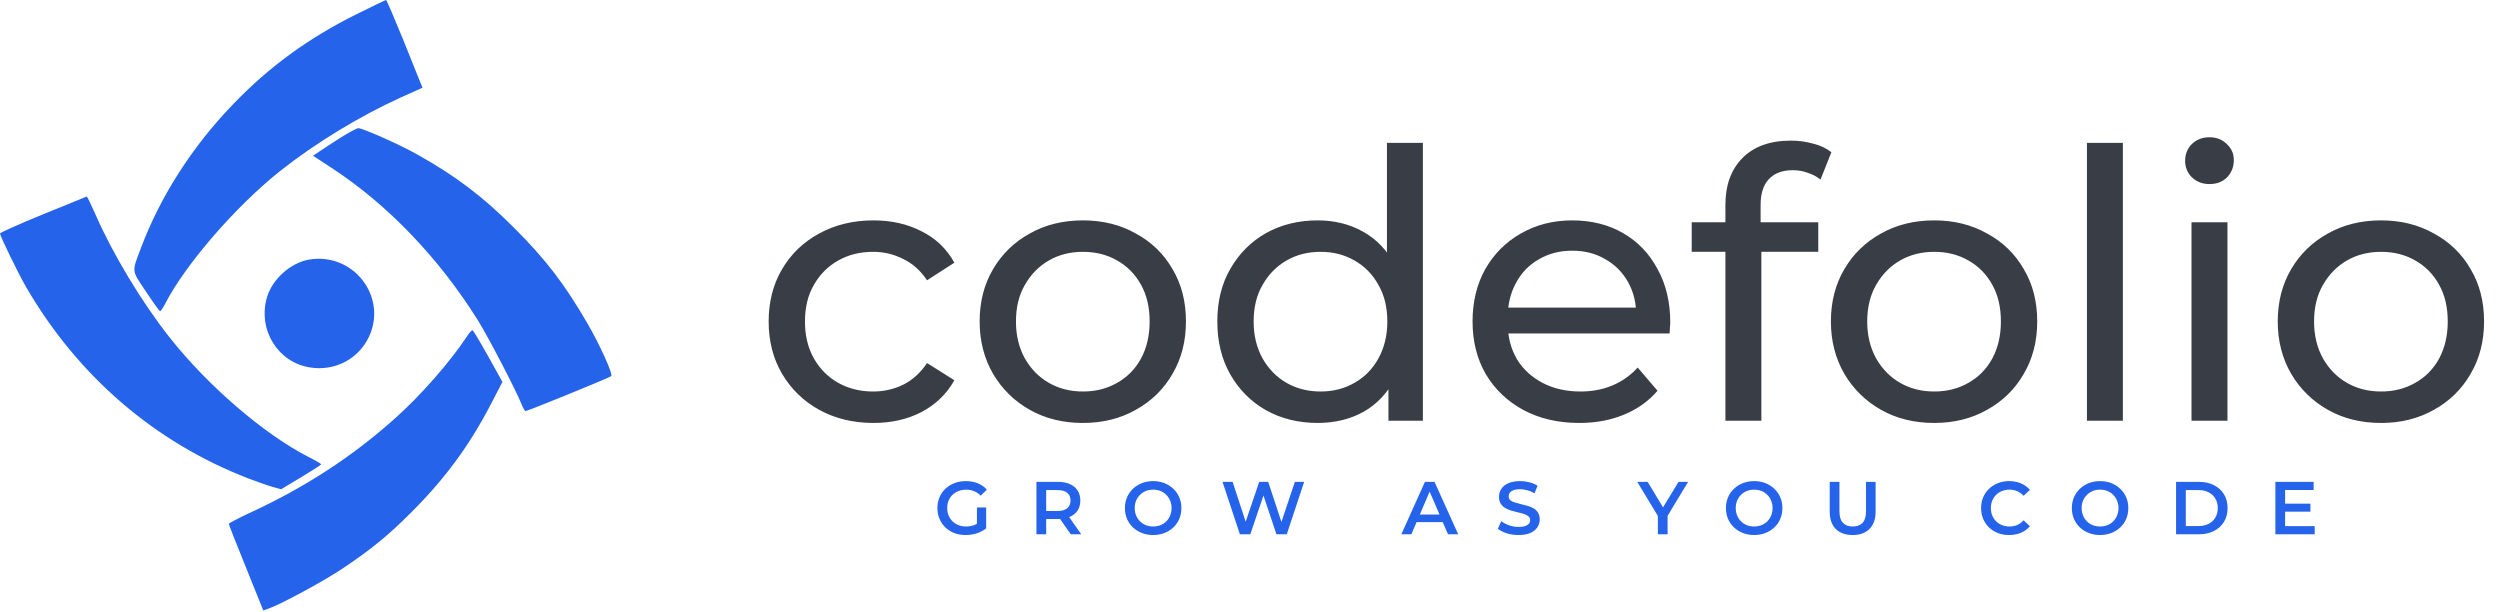 <svg width="2003" height="490" viewBox="0 0 2003 490" fill="none" xmlns="http://www.w3.org/2000/svg">
<path d="M286 11.2C247.333 30.4 216 53.2 187.2 83.067C154.133 117.2 128.533 157.2 112.933 198.667C105.467 218.533 105.2 216 116.933 233.6C122.667 242.267 127.733 249.333 128.267 249.333C128.8 249.333 130.533 246.8 132.133 243.733C148.133 212.267 188.933 165.2 224.533 136.933C252.667 114.667 287.867 93.2 321.6 77.867L338.533 70.267L336.8 66.133C335.867 63.867 329.467 48 322.667 30.933C315.733 14 309.733 -2.83122e-06 309.333 -2.83122e-06C308.933 -2.83122e-06 298.4 5.067 286 11.2Z" fill="#2563EB"/>
<path d="M272.667 110.4C266.133 114.667 258.4 119.6 255.733 121.467L250.8 124.8L265.067 134.133C309.733 163.067 351.333 206.267 382.667 256.267C391.2 269.867 413.467 312.8 417.733 323.6C418.933 326.8 420.533 329.333 421.067 329.333C422.8 329.333 488.533 302.533 489.733 301.333C491.333 300 480.4 275.733 470.533 258.933C452.667 228 436.933 207.467 412 182.667C386.8 157.333 364.8 140.8 334 123.6C319.2 115.333 290.533 102.667 286.933 102.667C285.733 102.8 279.333 106.267 272.667 110.4Z" fill="#2563EB"/>
<path d="M34.4 171.733C15.467 179.467 0 186.4 0 187.067C0 189.067 14.533 218.933 20.933 230C62.267 301.2 123.867 354.267 198.667 383.2C204.933 385.6 213.467 388.667 217.6 389.867L225.2 392L241.2 382.4C250.133 377.067 257.333 372.4 257.333 372C257.333 371.6 252.8 368.933 247.2 366.133C211.467 347.867 166.533 309.067 136.133 270.667C113.733 242.4 90.133 203.2 76.4 171.6C72.933 163.733 69.867 157.467 69.467 157.467C69.067 157.6 53.2 164 34.4 171.733Z" fill="#2563EB"/>
<path d="M247.6 208C232.8 210.533 218.133 223.733 213.867 238.267C206.4 264.133 222.533 290.4 248.4 294.4C268.4 297.6 287.333 287.6 295.733 269.6C310.533 237.467 282.933 202 247.6 208Z" fill="#2563EB"/>
<path d="M374 269.733C360.533 290 337.867 316 316.933 334.8C282.133 366 244.667 390.4 198.933 411.467C190.4 415.467 183.333 419.2 183.333 419.733C183.333 420.4 189.6 436.267 197.2 454.933L210.933 489.067L215.2 487.6C225.067 484.133 259.2 465.733 274.533 455.467C297.6 440 311.2 428.933 330 410C356.667 383.333 376 357.067 393.2 324L402.533 306L397.733 297.333C388 279.6 379.6 265.2 378.667 264.667C378.133 264.267 376 266.533 374 269.733Z" fill="#2563EB"/>
<path d="M699.844 338.867C683.644 338.867 669.144 335.367 656.344 328.367C643.744 321.367 633.844 311.767 626.644 299.567C619.444 287.367 615.844 273.367 615.844 257.567C615.844 241.767 619.444 227.767 626.644 215.567C633.844 203.367 643.744 193.867 656.344 187.067C669.144 180.067 683.644 176.567 699.844 176.567C714.244 176.567 727.044 179.467 738.244 185.267C749.644 190.867 758.444 199.267 764.644 210.467L742.744 224.567C737.544 216.767 731.144 211.067 723.544 207.467C716.144 203.667 708.144 201.767 699.544 201.767C689.144 201.767 679.844 204.067 671.644 208.667C663.444 213.267 656.944 219.767 652.144 228.167C647.344 236.367 644.944 246.167 644.944 257.567C644.944 268.967 647.344 278.867 652.144 287.267C656.944 295.667 663.444 302.167 671.644 306.767C679.844 311.367 689.144 313.667 699.544 313.667C708.144 313.667 716.144 311.867 723.544 308.267C731.144 304.467 737.544 298.667 742.744 290.867L764.644 304.667C758.444 315.667 749.644 324.167 738.244 330.167C727.044 335.967 714.244 338.867 699.844 338.867ZM867.687 338.867C851.687 338.867 837.487 335.367 825.087 328.367C812.687 321.367 802.887 311.767 795.687 299.567C788.487 287.167 784.887 273.167 784.887 257.567C784.887 241.767 788.487 227.767 795.687 215.567C802.887 203.367 812.687 193.867 825.087 187.067C837.487 180.067 851.687 176.567 867.687 176.567C883.487 176.567 897.587 180.067 909.987 187.067C922.587 193.867 932.387 203.367 939.387 215.567C946.587 227.567 950.187 241.567 950.187 257.567C950.187 273.367 946.587 287.367 939.387 299.567C932.387 311.767 922.587 321.367 909.987 328.367C897.587 335.367 883.487 338.867 867.687 338.867ZM867.687 313.667C877.887 313.667 886.987 311.367 894.987 306.767C903.187 302.167 909.587 295.667 914.187 287.267C918.787 278.667 921.087 268.767 921.087 257.567C921.087 246.167 918.787 236.367 914.187 228.167C909.587 219.767 903.187 213.267 894.987 208.667C886.987 204.067 877.887 201.767 867.687 201.767C857.487 201.767 848.387 204.067 840.387 208.667C832.387 213.267 825.987 219.767 821.187 228.167C816.387 236.367 813.987 246.167 813.987 257.567C813.987 268.767 816.387 278.667 821.187 287.267C825.987 295.667 832.387 302.167 840.387 306.767C848.387 311.367 857.487 313.667 867.687 313.667ZM1055.72 338.867C1040.32 338.867 1026.52 335.467 1014.32 328.667C1002.32 321.867 992.817 312.367 985.817 300.167C978.817 287.967 975.317 273.767 975.317 257.567C975.317 241.367 978.817 227.267 985.817 215.267C992.817 203.067 1002.32 193.567 1014.32 186.767C1026.52 179.967 1040.32 176.567 1055.72 176.567C1069.12 176.567 1081.22 179.567 1092.02 185.567C1102.82 191.567 1111.42 200.567 1117.82 212.567C1124.42 224.567 1127.72 239.567 1127.72 257.567C1127.72 275.567 1124.52 290.567 1118.12 302.567C1111.92 314.567 1103.42 323.667 1092.62 329.867C1081.82 335.867 1069.52 338.867 1055.72 338.867ZM1058.12 313.667C1068.12 313.667 1077.12 311.367 1085.12 306.767C1093.32 302.167 1099.72 295.667 1104.32 287.267C1109.12 278.667 1111.52 268.767 1111.52 257.567C1111.52 246.167 1109.12 236.367 1104.32 228.167C1099.72 219.767 1093.32 213.267 1085.12 208.667C1077.12 204.067 1068.12 201.767 1058.12 201.767C1047.92 201.767 1038.82 204.067 1030.82 208.667C1022.82 213.267 1016.42 219.767 1011.62 228.167C1006.82 236.367 1004.42 246.167 1004.42 257.567C1004.42 268.767 1006.82 278.667 1011.62 287.267C1016.42 295.667 1022.82 302.167 1030.82 306.767C1038.82 311.367 1047.92 313.667 1058.12 313.667ZM1112.42 337.067V294.167L1114.22 257.267L1111.22 220.367V114.467H1140.02V337.067H1112.42ZM1265.31 338.867C1248.31 338.867 1233.31 335.367 1220.31 328.367C1207.51 321.367 1197.51 311.767 1190.31 299.567C1183.31 287.367 1179.81 273.367 1179.81 257.567C1179.81 241.767 1183.21 227.767 1190.01 215.567C1197.01 203.367 1206.51 193.867 1218.51 187.067C1230.71 180.067 1244.41 176.567 1259.61 176.567C1275.01 176.567 1288.61 179.967 1300.41 186.767C1312.21 193.567 1321.41 203.167 1328.01 215.567C1334.81 227.767 1338.21 242.067 1338.21 258.467C1338.21 259.667 1338.11 261.067 1337.91 262.667C1337.91 264.267 1337.81 265.767 1337.61 267.167H1202.31V246.467H1322.61L1310.91 253.667C1311.11 243.467 1309.01 234.367 1304.61 226.367C1300.21 218.367 1294.11 212.167 1286.31 207.767C1278.71 203.167 1269.81 200.867 1259.61 200.867C1249.61 200.867 1240.71 203.167 1232.91 207.767C1225.11 212.167 1219.01 218.467 1214.61 226.667C1210.21 234.667 1208.01 243.867 1208.01 254.267V259.067C1208.01 269.667 1210.41 279.167 1215.21 287.567C1220.21 295.767 1227.11 302.167 1235.91 306.767C1244.71 311.367 1254.81 313.667 1266.21 313.667C1275.61 313.667 1284.11 312.067 1291.71 308.867C1299.51 305.667 1306.31 300.867 1312.11 294.467L1328.01 313.067C1320.81 321.467 1311.81 327.867 1301.01 332.267C1290.41 336.667 1278.51 338.867 1265.31 338.867ZM1382.4 337.067V163.967C1382.4 148.367 1386.9 135.967 1395.9 126.767C1405.1 117.367 1418.1 112.667 1434.9 112.667C1441.1 112.667 1447 113.467 1452.6 115.067C1458.4 116.467 1463.3 118.767 1467.3 121.967L1458.6 143.867C1455.6 141.467 1452.2 139.667 1448.4 138.467C1444.6 137.067 1440.6 136.367 1436.4 136.367C1428 136.367 1421.6 138.767 1417.2 143.567C1412.8 148.167 1410.6 155.067 1410.6 164.267V185.567L1411.2 198.767V337.067H1382.4ZM1355.4 201.767V178.067H1456.8V201.767H1355.4ZM1549.72 338.867C1533.72 338.867 1519.52 335.367 1507.12 328.367C1494.72 321.367 1484.92 311.767 1477.72 299.567C1470.52 287.167 1466.92 273.167 1466.92 257.567C1466.92 241.767 1470.52 227.767 1477.72 215.567C1484.92 203.367 1494.72 193.867 1507.12 187.067C1519.52 180.067 1533.72 176.567 1549.72 176.567C1565.52 176.567 1579.62 180.067 1592.02 187.067C1604.62 193.867 1614.42 203.367 1621.42 215.567C1628.62 227.567 1632.22 241.567 1632.22 257.567C1632.22 273.367 1628.62 287.367 1621.42 299.567C1614.42 311.767 1604.62 321.367 1592.02 328.367C1579.62 335.367 1565.52 338.867 1549.72 338.867ZM1549.72 313.667C1559.92 313.667 1569.02 311.367 1577.02 306.767C1585.22 302.167 1591.62 295.667 1596.22 287.267C1600.82 278.667 1603.12 268.767 1603.12 257.567C1603.12 246.167 1600.82 236.367 1596.22 228.167C1591.62 219.767 1585.22 213.267 1577.02 208.667C1569.02 204.067 1559.92 201.767 1549.72 201.767C1539.52 201.767 1530.42 204.067 1522.42 208.667C1514.42 213.267 1508.02 219.767 1503.22 228.167C1498.42 236.367 1496.02 246.167 1496.02 257.567C1496.02 268.767 1498.42 278.667 1503.22 287.267C1508.02 295.667 1514.42 302.167 1522.42 306.767C1530.42 311.367 1539.52 313.667 1549.72 313.667ZM1672.05 337.067V114.467H1700.85V337.067H1672.05ZM1755.84 337.067V178.067H1784.64V337.067H1755.84ZM1770.24 147.467C1764.64 147.467 1759.94 145.667 1756.14 142.067C1752.54 138.467 1750.74 134.067 1750.74 128.867C1750.74 123.467 1752.54 118.967 1756.14 115.367C1759.94 111.767 1764.64 109.967 1770.24 109.967C1775.84 109.967 1780.44 111.767 1784.04 115.367C1787.84 118.767 1789.74 123.067 1789.74 128.267C1789.74 133.667 1787.94 138.267 1784.34 142.067C1780.74 145.667 1776.04 147.467 1770.24 147.467ZM1907.73 338.867C1891.73 338.867 1877.53 335.367 1865.13 328.367C1852.73 321.367 1842.93 311.767 1835.73 299.567C1828.53 287.167 1824.93 273.167 1824.93 257.567C1824.93 241.767 1828.53 227.767 1835.73 215.567C1842.93 203.367 1852.73 193.867 1865.13 187.067C1877.53 180.067 1891.73 176.567 1907.73 176.567C1923.53 176.567 1937.63 180.067 1950.03 187.067C1962.63 193.867 1972.43 203.367 1979.43 215.567C1986.63 227.567 1990.23 241.567 1990.23 257.567C1990.23 273.367 1986.63 287.367 1979.43 299.567C1972.43 311.767 1962.63 321.367 1950.03 328.367C1937.63 335.367 1923.53 338.867 1907.73 338.867ZM1907.73 313.667C1917.93 313.667 1927.03 311.367 1935.03 306.767C1943.23 302.167 1949.63 295.667 1954.23 287.267C1958.83 278.667 1961.13 268.767 1961.13 257.567C1961.13 246.167 1958.83 236.367 1954.23 228.167C1949.63 219.767 1943.23 213.267 1935.03 208.667C1927.03 204.067 1917.93 201.767 1907.73 201.767C1897.53 201.767 1888.43 204.067 1880.43 208.667C1872.43 213.267 1866.03 219.767 1861.23 228.167C1856.43 236.367 1854.03 246.167 1854.03 257.567C1854.03 268.767 1856.43 278.667 1861.23 287.267C1866.03 295.667 1872.43 302.167 1880.43 306.767C1888.43 311.367 1897.53 313.667 1907.73 313.667Z" fill="#393E46"/>
<path d="M773.67 428.667C770.39 428.667 767.37 428.147 764.61 427.107C761.89 426.027 759.51 424.527 757.47 422.607C755.43 420.647 753.85 418.347 752.73 415.707C751.61 413.067 751.05 410.187 751.05 407.067C751.05 403.947 751.61 401.067 752.73 398.427C753.85 395.787 755.43 393.507 757.47 391.587C759.55 389.627 761.97 388.127 764.73 387.087C767.49 386.007 770.51 385.467 773.79 385.467C777.35 385.467 780.55 386.047 783.39 387.207C786.27 388.367 788.69 390.067 790.65 392.307L785.73 397.107C784.09 395.467 782.31 394.267 780.39 393.507C778.51 392.707 776.43 392.307 774.15 392.307C771.95 392.307 769.91 392.667 768.03 393.387C766.15 394.107 764.53 395.127 763.17 396.447C761.81 397.767 760.75 399.327 759.99 401.127C759.27 402.927 758.91 404.907 758.91 407.067C758.91 409.187 759.27 411.147 759.99 412.947C760.75 414.747 761.81 416.327 763.17 417.687C764.53 419.007 766.13 420.027 767.97 420.747C769.81 421.467 771.85 421.827 774.09 421.827C776.17 421.827 778.17 421.507 780.09 420.867C782.05 420.187 783.91 419.067 785.67 417.507L790.11 423.327C787.91 425.087 785.35 426.427 782.43 427.347C779.55 428.227 776.63 428.667 773.67 428.667ZM782.73 422.307V406.587H790.11V423.327L782.73 422.307ZM830.398 428.067V386.067H847.678C851.398 386.067 854.578 386.667 857.218 387.867C859.898 389.067 861.958 390.787 863.398 393.027C864.838 395.267 865.558 397.927 865.558 401.007C865.558 404.087 864.838 406.747 863.398 408.987C861.958 411.187 859.898 412.887 857.218 414.087C854.578 415.247 851.398 415.827 847.678 415.827H834.718L838.198 412.287V428.067H830.398ZM857.878 428.067L847.258 412.827H855.598L866.278 428.067H857.878ZM838.198 413.127L834.718 409.407H847.318C850.758 409.407 853.338 408.667 855.058 407.187C856.818 405.707 857.698 403.647 857.698 401.007C857.698 398.327 856.818 396.267 855.058 394.827C853.338 393.387 850.758 392.667 847.318 392.667H834.718L838.198 388.827V413.127ZM923.965 428.667C920.685 428.667 917.665 428.127 914.905 427.047C912.145 425.967 909.745 424.467 907.705 422.547C905.665 420.587 904.085 418.307 902.965 415.707C901.845 413.067 901.285 410.187 901.285 407.067C901.285 403.947 901.845 401.087 902.965 398.487C904.085 395.847 905.665 393.567 907.705 391.647C909.745 389.687 912.145 388.167 914.905 387.087C917.665 386.007 920.665 385.467 923.905 385.467C927.185 385.467 930.185 386.007 932.905 387.087C935.665 388.167 938.065 389.687 940.105 391.647C942.145 393.567 943.725 395.847 944.845 398.487C945.965 401.087 946.525 403.947 946.525 407.067C946.525 410.187 945.965 413.067 944.845 415.707C943.725 418.347 942.145 420.627 940.105 422.547C938.065 424.467 935.665 425.967 932.905 427.047C930.185 428.127 927.205 428.667 923.965 428.667ZM923.905 421.827C926.025 421.827 927.985 421.467 929.785 420.747C931.585 420.027 933.145 419.007 934.465 417.687C935.785 416.327 936.805 414.767 937.525 413.007C938.285 411.207 938.665 409.227 938.665 407.067C938.665 404.907 938.285 402.947 937.525 401.187C936.805 399.387 935.785 397.827 934.465 396.507C933.145 395.147 931.585 394.107 929.785 393.387C927.985 392.667 926.025 392.307 923.905 392.307C921.785 392.307 919.825 392.667 918.025 393.387C916.265 394.107 914.705 395.147 913.345 396.507C912.025 397.827 910.985 399.387 910.225 401.187C909.505 402.947 909.145 404.907 909.145 407.067C909.145 409.187 909.505 411.147 910.225 412.947C910.985 414.747 912.025 416.327 913.345 417.687C914.665 419.007 916.225 420.027 918.025 420.747C919.825 421.467 921.785 421.827 923.905 421.827ZM993.403 428.067L979.483 386.067H987.583L1000 424.047H995.983L1008.88 386.067H1016.08L1028.62 424.047H1024.72L1037.44 386.067H1044.88L1030.96 428.067H1022.68L1011.22 393.807H1013.38L1001.74 428.067H993.403ZM1122.76 428.067L1141.66 386.067H1149.34L1168.3 428.067H1160.14L1143.88 390.207H1147L1130.8 428.067H1122.76ZM1131.46 418.347L1133.56 412.227H1156.24L1158.34 418.347H1131.46ZM1216.66 428.667C1213.38 428.667 1210.24 428.207 1207.24 427.287C1204.24 426.327 1201.86 425.107 1200.1 423.627L1202.8 417.567C1204.48 418.887 1206.56 419.987 1209.04 420.867C1211.52 421.747 1214.06 422.187 1216.66 422.187C1218.86 422.187 1220.64 421.947 1222 421.467C1223.36 420.987 1224.36 420.347 1225 419.547C1225.64 418.707 1225.96 417.767 1225.96 416.727C1225.96 415.447 1225.5 414.427 1224.58 413.667C1223.66 412.867 1222.46 412.247 1220.98 411.807C1219.54 411.327 1217.92 410.887 1216.12 410.487C1214.36 410.087 1212.58 409.627 1210.78 409.107C1209.02 408.547 1207.4 407.847 1205.92 407.007C1204.48 406.127 1203.3 404.967 1202.38 403.527C1201.46 402.087 1201 400.247 1201 398.007C1201 395.727 1201.6 393.647 1202.8 391.767C1204.04 389.847 1205.9 388.327 1208.38 387.207C1210.9 386.047 1214.08 385.467 1217.92 385.467C1220.44 385.467 1222.94 385.787 1225.42 386.427C1227.9 387.067 1230.06 387.987 1231.9 389.187L1229.44 395.247C1227.56 394.127 1225.62 393.307 1223.62 392.787C1221.62 392.227 1219.7 391.947 1217.86 391.947C1215.7 391.947 1213.94 392.207 1212.58 392.727C1211.26 393.247 1210.28 393.927 1209.64 394.767C1209.04 395.607 1208.74 396.567 1208.74 397.647C1208.74 398.927 1209.18 399.967 1210.06 400.767C1210.98 401.527 1212.16 402.127 1213.6 402.567C1215.08 403.007 1216.72 403.447 1218.52 403.887C1220.32 404.287 1222.1 404.747 1223.86 405.267C1225.66 405.787 1227.28 406.467 1228.72 407.307C1230.2 408.147 1231.38 409.287 1232.26 410.727C1233.18 412.167 1233.64 413.987 1233.64 416.187C1233.64 418.427 1233.02 420.507 1231.78 422.427C1230.58 424.307 1228.72 425.827 1226.2 426.987C1223.68 428.107 1220.5 428.667 1216.66 428.667ZM1328.28 428.067V411.447L1330.02 416.247L1311.78 386.067H1320.12L1334.76 410.367H1330.08L1344.84 386.067H1352.52L1334.28 416.247L1336.08 411.447V428.067H1328.28ZM1405.49 428.667C1402.21 428.667 1399.19 428.127 1396.43 427.047C1393.67 425.967 1391.27 424.467 1389.23 422.547C1387.19 420.587 1385.61 418.307 1384.49 415.707C1383.37 413.067 1382.81 410.187 1382.81 407.067C1382.81 403.947 1383.37 401.087 1384.49 398.487C1385.61 395.847 1387.19 393.567 1389.23 391.647C1391.27 389.687 1393.67 388.167 1396.43 387.087C1399.19 386.007 1402.19 385.467 1405.43 385.467C1408.71 385.467 1411.71 386.007 1414.43 387.087C1417.19 388.167 1419.59 389.687 1421.63 391.647C1423.67 393.567 1425.25 395.847 1426.37 398.487C1427.49 401.087 1428.05 403.947 1428.05 407.067C1428.05 410.187 1427.49 413.067 1426.37 415.707C1425.25 418.347 1423.67 420.627 1421.63 422.547C1419.59 424.467 1417.19 425.967 1414.43 427.047C1411.71 428.127 1408.73 428.667 1405.49 428.667ZM1405.43 421.827C1407.55 421.827 1409.51 421.467 1411.31 420.747C1413.11 420.027 1414.67 419.007 1415.99 417.687C1417.31 416.327 1418.33 414.767 1419.05 413.007C1419.81 411.207 1420.19 409.227 1420.19 407.067C1420.19 404.907 1419.81 402.947 1419.05 401.187C1418.33 399.387 1417.31 397.827 1415.99 396.507C1414.67 395.147 1413.11 394.107 1411.31 393.387C1409.51 392.667 1407.55 392.307 1405.43 392.307C1403.31 392.307 1401.35 392.667 1399.55 393.387C1397.79 394.107 1396.23 395.147 1394.87 396.507C1393.55 397.827 1392.51 399.387 1391.75 401.187C1391.03 402.947 1390.67 404.907 1390.67 407.067C1390.67 409.187 1391.03 411.147 1391.75 412.947C1392.51 414.747 1393.55 416.327 1394.87 417.687C1396.19 419.007 1397.75 420.027 1399.55 420.747C1401.35 421.467 1403.31 421.827 1405.43 421.827ZM1484.38 428.667C1478.62 428.667 1474.1 427.047 1470.82 423.807C1467.58 420.567 1465.96 415.887 1465.96 409.767V386.067H1473.76V409.467C1473.76 413.787 1474.68 416.927 1476.52 418.887C1478.4 420.847 1481.04 421.827 1484.44 421.827C1487.84 421.827 1490.46 420.847 1492.3 418.887C1494.14 416.927 1495.06 413.787 1495.06 409.467V386.067H1502.74V409.767C1502.74 415.887 1501.1 420.567 1497.82 423.807C1494.58 427.047 1490.1 428.667 1484.38 428.667ZM1609.68 428.667C1606.48 428.667 1603.5 428.147 1600.74 427.107C1598.02 426.027 1595.64 424.527 1593.6 422.607C1591.6 420.647 1590.04 418.347 1588.92 415.707C1587.8 413.067 1587.24 410.187 1587.24 407.067C1587.24 403.947 1587.8 401.067 1588.92 398.427C1590.04 395.787 1591.62 393.507 1593.66 391.587C1595.7 389.627 1598.08 388.127 1600.8 387.087C1603.52 386.007 1606.5 385.467 1609.74 385.467C1613.18 385.467 1616.32 386.067 1619.16 387.267C1622 388.427 1624.4 390.167 1626.36 392.487L1621.32 397.227C1619.8 395.587 1618.1 394.367 1616.22 393.567C1614.34 392.727 1612.3 392.307 1610.1 392.307C1607.9 392.307 1605.88 392.667 1604.04 393.387C1602.24 394.107 1600.66 395.127 1599.3 396.447C1597.98 397.767 1596.94 399.327 1596.18 401.127C1595.46 402.927 1595.1 404.907 1595.1 407.067C1595.1 409.227 1595.46 411.207 1596.18 413.007C1596.94 414.807 1597.98 416.367 1599.3 417.687C1600.66 419.007 1602.24 420.027 1604.04 420.747C1605.88 421.467 1607.9 421.827 1610.1 421.827C1612.3 421.827 1614.34 421.427 1616.22 420.627C1618.1 419.787 1619.8 418.527 1621.32 416.847L1626.36 421.647C1624.4 423.927 1622 425.667 1619.16 426.867C1616.32 428.067 1613.16 428.667 1609.68 428.667ZM1682.64 428.667C1679.36 428.667 1676.34 428.127 1673.58 427.047C1670.82 425.967 1668.42 424.467 1666.38 422.547C1664.34 420.587 1662.76 418.307 1661.64 415.707C1660.52 413.067 1659.96 410.187 1659.96 407.067C1659.96 403.947 1660.52 401.087 1661.64 398.487C1662.76 395.847 1664.34 393.567 1666.38 391.647C1668.42 389.687 1670.82 388.167 1673.58 387.087C1676.34 386.007 1679.34 385.467 1682.58 385.467C1685.86 385.467 1688.86 386.007 1691.58 387.087C1694.34 388.167 1696.74 389.687 1698.78 391.647C1700.82 393.567 1702.4 395.847 1703.52 398.487C1704.64 401.087 1705.2 403.947 1705.2 407.067C1705.2 410.187 1704.64 413.067 1703.52 415.707C1702.4 418.347 1700.82 420.627 1698.78 422.547C1696.74 424.467 1694.34 425.967 1691.58 427.047C1688.86 428.127 1685.88 428.667 1682.64 428.667ZM1682.58 421.827C1684.7 421.827 1686.66 421.467 1688.46 420.747C1690.26 420.027 1691.82 419.007 1693.14 417.687C1694.46 416.327 1695.48 414.767 1696.2 413.007C1696.96 411.207 1697.34 409.227 1697.34 407.067C1697.34 404.907 1696.96 402.947 1696.2 401.187C1695.48 399.387 1694.46 397.827 1693.14 396.507C1691.82 395.147 1690.26 394.107 1688.46 393.387C1686.66 392.667 1684.7 392.307 1682.58 392.307C1680.46 392.307 1678.5 392.667 1676.7 393.387C1674.94 394.107 1673.38 395.147 1672.02 396.507C1670.7 397.827 1669.66 399.387 1668.9 401.187C1668.18 402.947 1667.82 404.907 1667.82 407.067C1667.82 409.187 1668.18 411.147 1668.9 412.947C1669.66 414.747 1670.7 416.327 1672.02 417.687C1673.34 419.007 1674.9 420.027 1676.7 420.747C1678.5 421.467 1680.46 421.827 1682.58 421.827ZM1743.46 428.067V386.067H1761.82C1766.38 386.067 1770.38 386.947 1773.82 388.707C1777.26 390.467 1779.94 392.907 1781.86 396.027C1783.78 399.147 1784.74 402.827 1784.74 407.067C1784.74 411.267 1783.78 414.947 1781.86 418.107C1779.94 421.227 1777.26 423.667 1773.82 425.427C1770.38 427.187 1766.38 428.067 1761.82 428.067H1743.46ZM1751.26 421.467H1761.46C1764.62 421.467 1767.34 420.867 1769.62 419.667C1771.94 418.467 1773.72 416.787 1774.96 414.627C1776.24 412.467 1776.88 409.947 1776.88 407.067C1776.88 404.147 1776.24 401.627 1774.96 399.507C1773.72 397.347 1771.94 395.667 1769.62 394.467C1767.34 393.267 1764.62 392.667 1761.46 392.667H1751.26V421.467ZM1830.23 403.527H1851.11V409.947H1830.23V403.527ZM1830.83 421.527H1854.53V428.067H1823.03V386.067H1853.69V392.607H1830.83V421.527Z" fill="#2563EB"/>
</svg>
